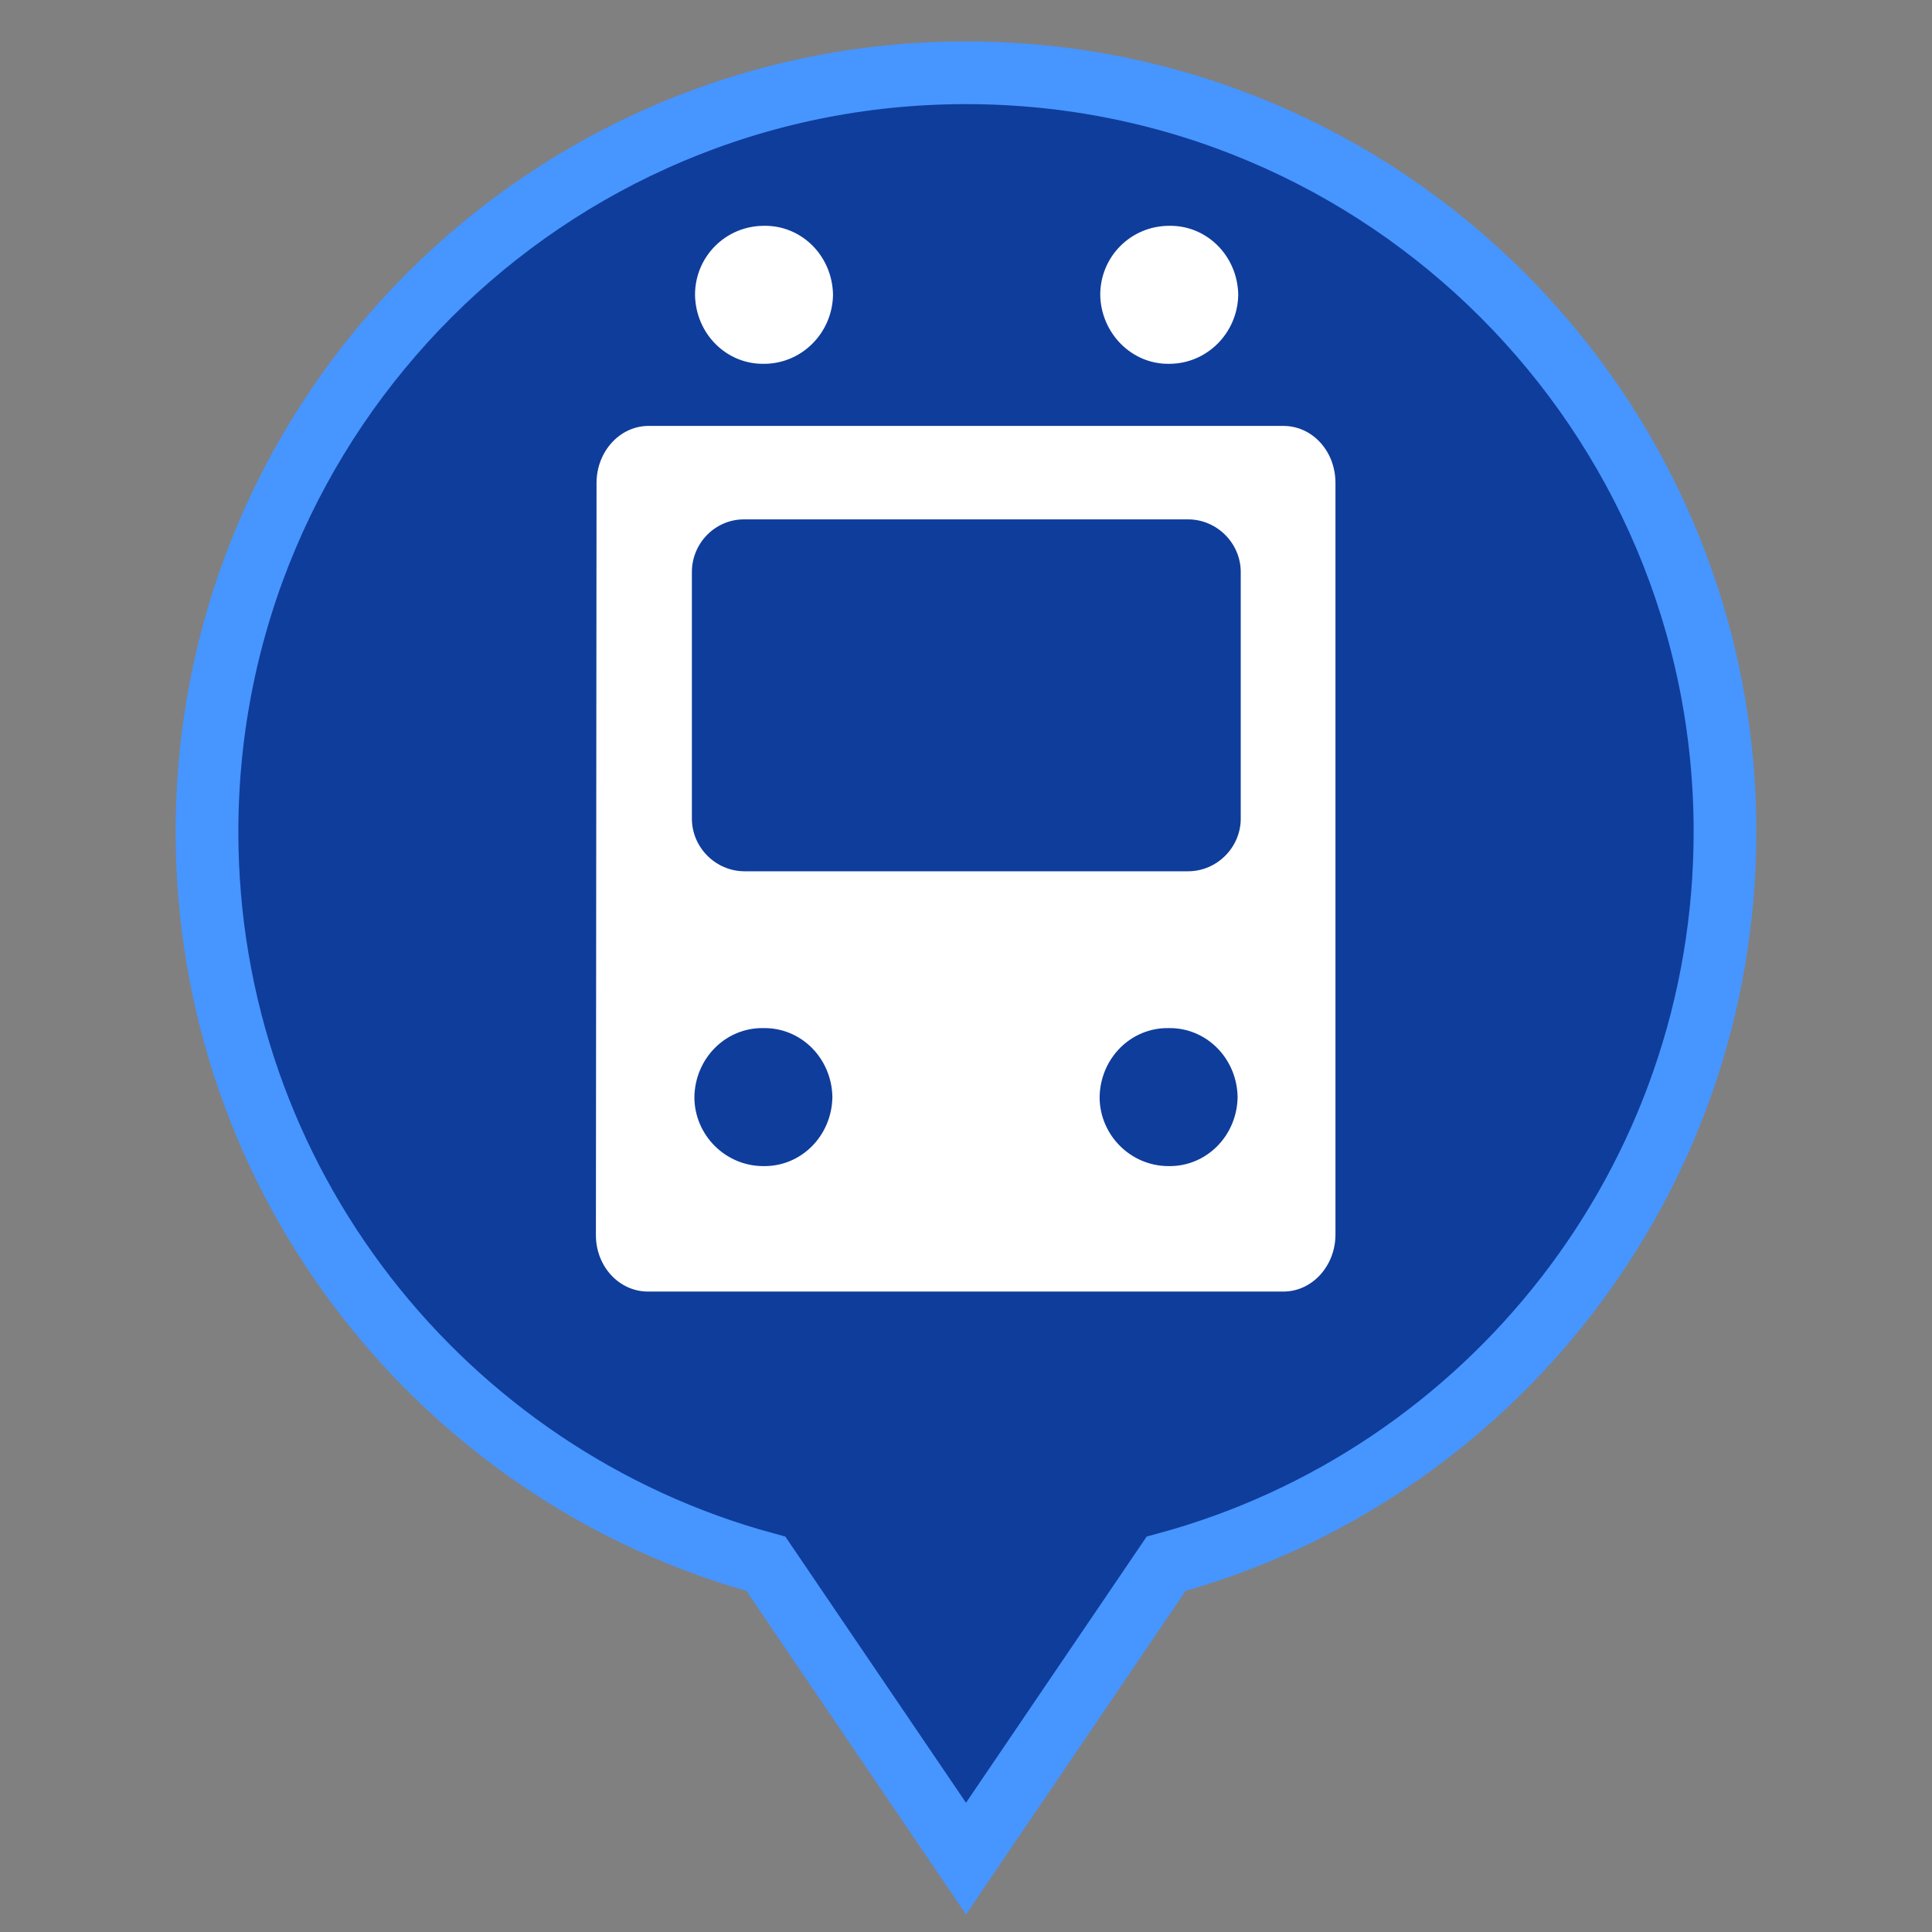 <?xml version="1.0" encoding="utf-8"?>
<!-- Generator: Adobe Illustrator 21.0.0, SVG Export Plug-In . SVG Version: 6.00 Build 0)  -->
<svg version="1.1" id="图层_1" xmlns="http://www.w3.org/2000/svg" xmlns:xlink="http://www.w3.org/1999/xlink" x="0px" y="0px"
	 viewBox="0 0 308 308" style="enable-background:new 0 0 308 308;" xml:space="preserve">
<rect x="0" y="0" width="308" height="308" fill="#808080" stroke="none"/>
<style type="text/css">
	.st0{fill:#0F3D9B;stroke:#4795FF;stroke-width:10;stroke-miterlimit:10;}
	.st1{fill:#FFFFFF;}
</style>
<path class="st0" d="M275,132.6c0-66.8-54.2-121-121-121S33,65.8,33,132.6c0,55.8,37.8,102.8,89.1,116.7l31.9,47l31.9-47
	C237.2,235.4,275,188.4,275,132.6z"/>
<path class="st1" d="M186.4,58c-6,0.1-10.9-4.9-11-11c0-6.1,4.9-11,11-11c6-0.1,10.9,4.8,11,11C197.3,53.1,192.4,58,186.4,58
	L186.4,58z M121.8,58c-6,0.1-10.9-4.8-11-11c0-6.1,4.9-11,11-11c6-0.1,10.9,4.8,11,11C132.7,53.1,127.8,58,121.8,58z M186.3,185.9
	c6,0.1,10.9-4.8,11-11c-0.1-6.2-5-11.1-11-11l0,0c-6-0.1-10.9,4.8-11,11C175.3,180.9,180.2,185.9,186.3,185.9z M121.7,185.9
	c6,0.1,10.9-4.8,11-11c-0.1-6.2-5-11.1-11-11l0,0c-6-0.1-10.9,4.8-11,11C110.7,180.9,115.6,185.9,121.7,185.9z M110.3,91.2v39.3
	c0,4.6,3.8,8.4,8.4,8.4h70.7c4.6,0,8.4-3.8,8.4-8.4V91.2c0-4.6-3.8-8.4-8.4-8.4h-70.8C114,82.8,110.3,86.6,110.3,91.2L110.3,91.2z
	 M95.1,77c0-5,3.7-9.1,8.3-9.1h101.2c4.6,0,8.3,4,8.3,9.1v119.8c0,5-3.7,9.1-8.3,9.1H103.3c-4.6,0-8.3-4-8.3-9l0,0L95.1,77
	C95,77,95.1,77,95.1,77z"/>
</svg>
